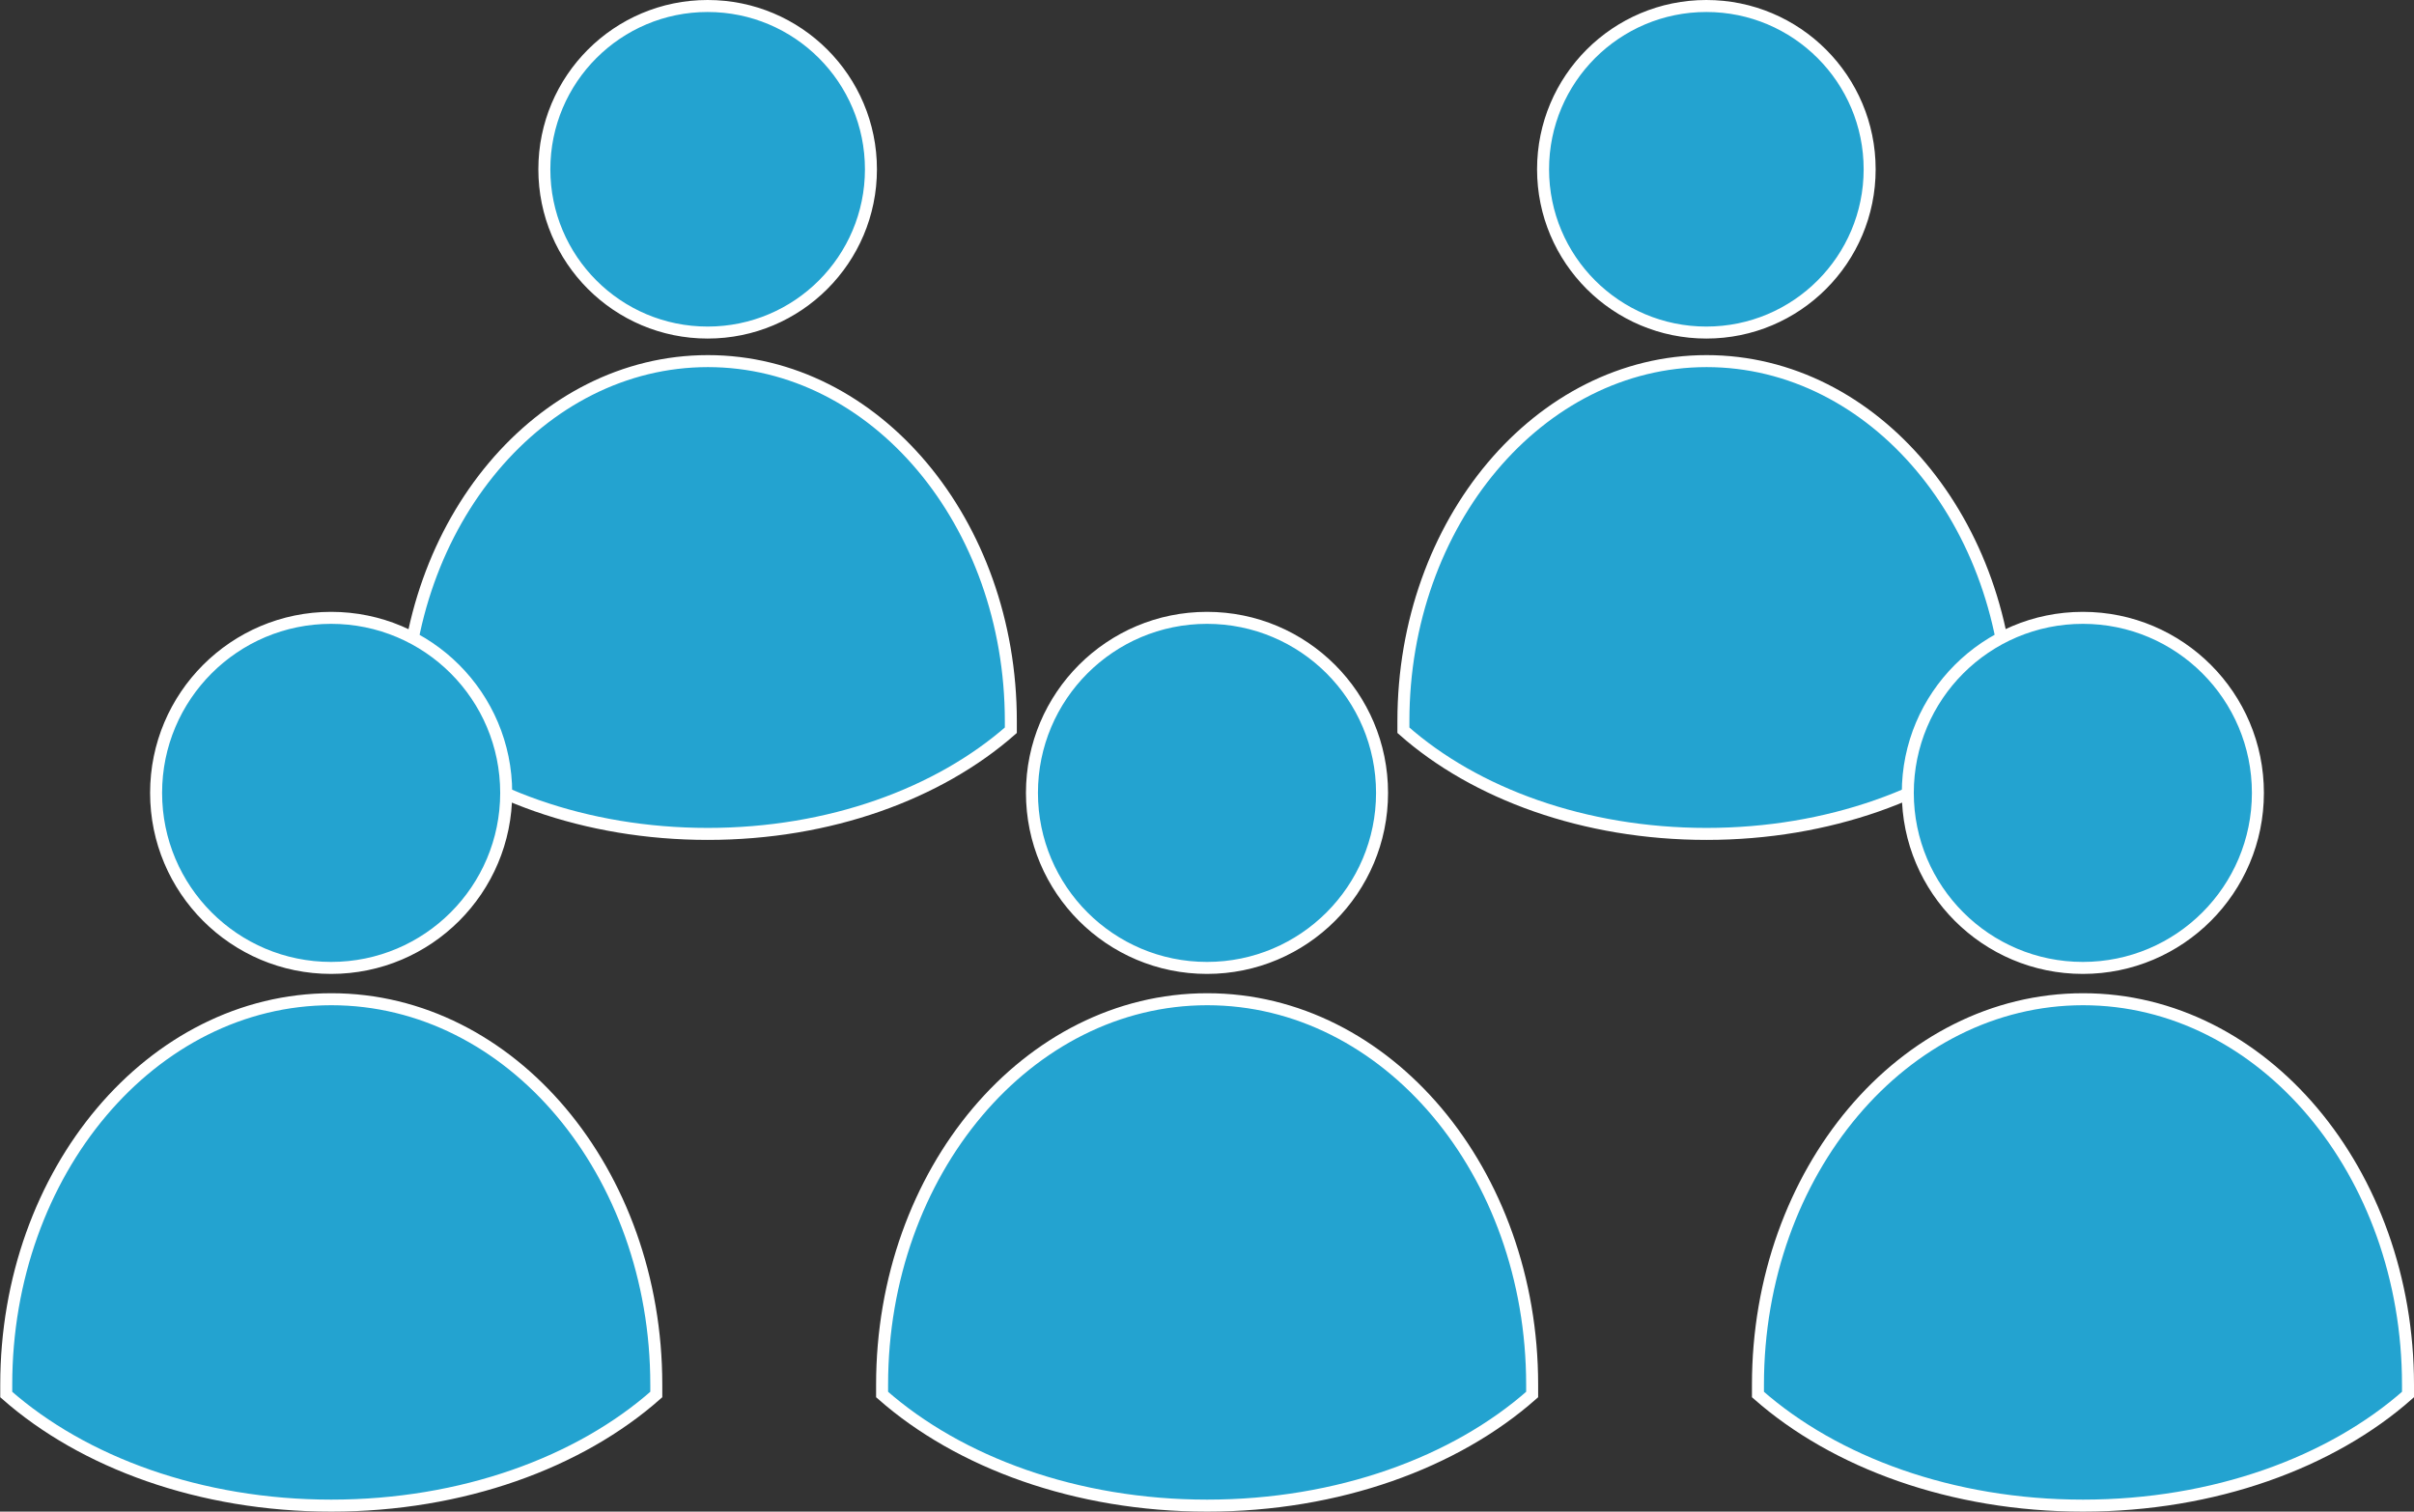 <svg id="Layer_1" data-name="Layer 1" xmlns="http://www.w3.org/2000/svg" viewBox="0 0 201.2 126"><rect x="0" y="0" width="201.2" height="126" fill="#333333" stroke="none"/><defs><style>.cls-1{fill:#23a3d0;stroke:#fff;stroke-miterlimit:10;}</style></defs><title>knowyourcomm</title><circle class="cls-1" cx="58.98" cy="14.11" r="13.61"/><path class="cls-1" d="M130.61,128.29c0,.25,0,.51,0,.77-6,5.27-15.07,8.64-25.26,8.64s-19.29-3.36-25.26-8.64c0-.25,0-.51,0-.77,0-16.54,11.31-30,25.27-30S130.61,111.75,130.61,128.29Z" transform="translate(-46.36 -68.19)"/><circle class="cls-1" cx="142.22" cy="14.11" r="13.61"/><path class="cls-1" d="M213.85,128.29c0,.25,0,.51,0,.77-6,5.27-15.07,8.64-25.26,8.64s-19.29-3.36-25.26-8.64c0-.25,0-.51,0-.77,0-16.54,11.31-30,25.27-30S213.85,111.75,213.85,128.29Z" transform="translate(-46.36 -68.19)"/><circle class="cls-1" cx="27.6" cy="66.09" r="14.59"/><path class="cls-1" d="M101.06,183.61c0,.27,0,.55,0,.82-6.4,5.66-16.16,9.26-27.09,9.26s-20.68-3.61-27.09-9.26c0-.27,0-.55,0-.82,0-17.74,12.13-32.13,27.1-32.13S101.06,165.87,101.06,183.61Z" transform="translate(-46.36 -68.19)"/><circle class="cls-1" cx="100.6" cy="66.09" r="14.59"/><path class="cls-1" d="M174.06,183.61c0,.27,0,.55,0,.82-6.4,5.66-16.16,9.26-27.09,9.26s-20.68-3.61-27.09-9.26c0-.27,0-.55,0-.82,0-17.74,12.13-32.13,27.1-32.13S174.06,165.87,174.06,183.61Z" transform="translate(-46.36 -68.19)"/><circle class="cls-1" cx="173.6" cy="66.09" r="14.59"/><path class="cls-1" d="M247.06,183.61c0,.27,0,.55,0,.82-6.4,5.66-16.16,9.26-27.09,9.26s-20.68-3.61-27.09-9.26c0-.27,0-.55,0-.82,0-17.74,12.13-32.13,27.1-32.13S247.06,165.87,247.06,183.61Z" transform="translate(-46.36 -68.19)"/></svg>